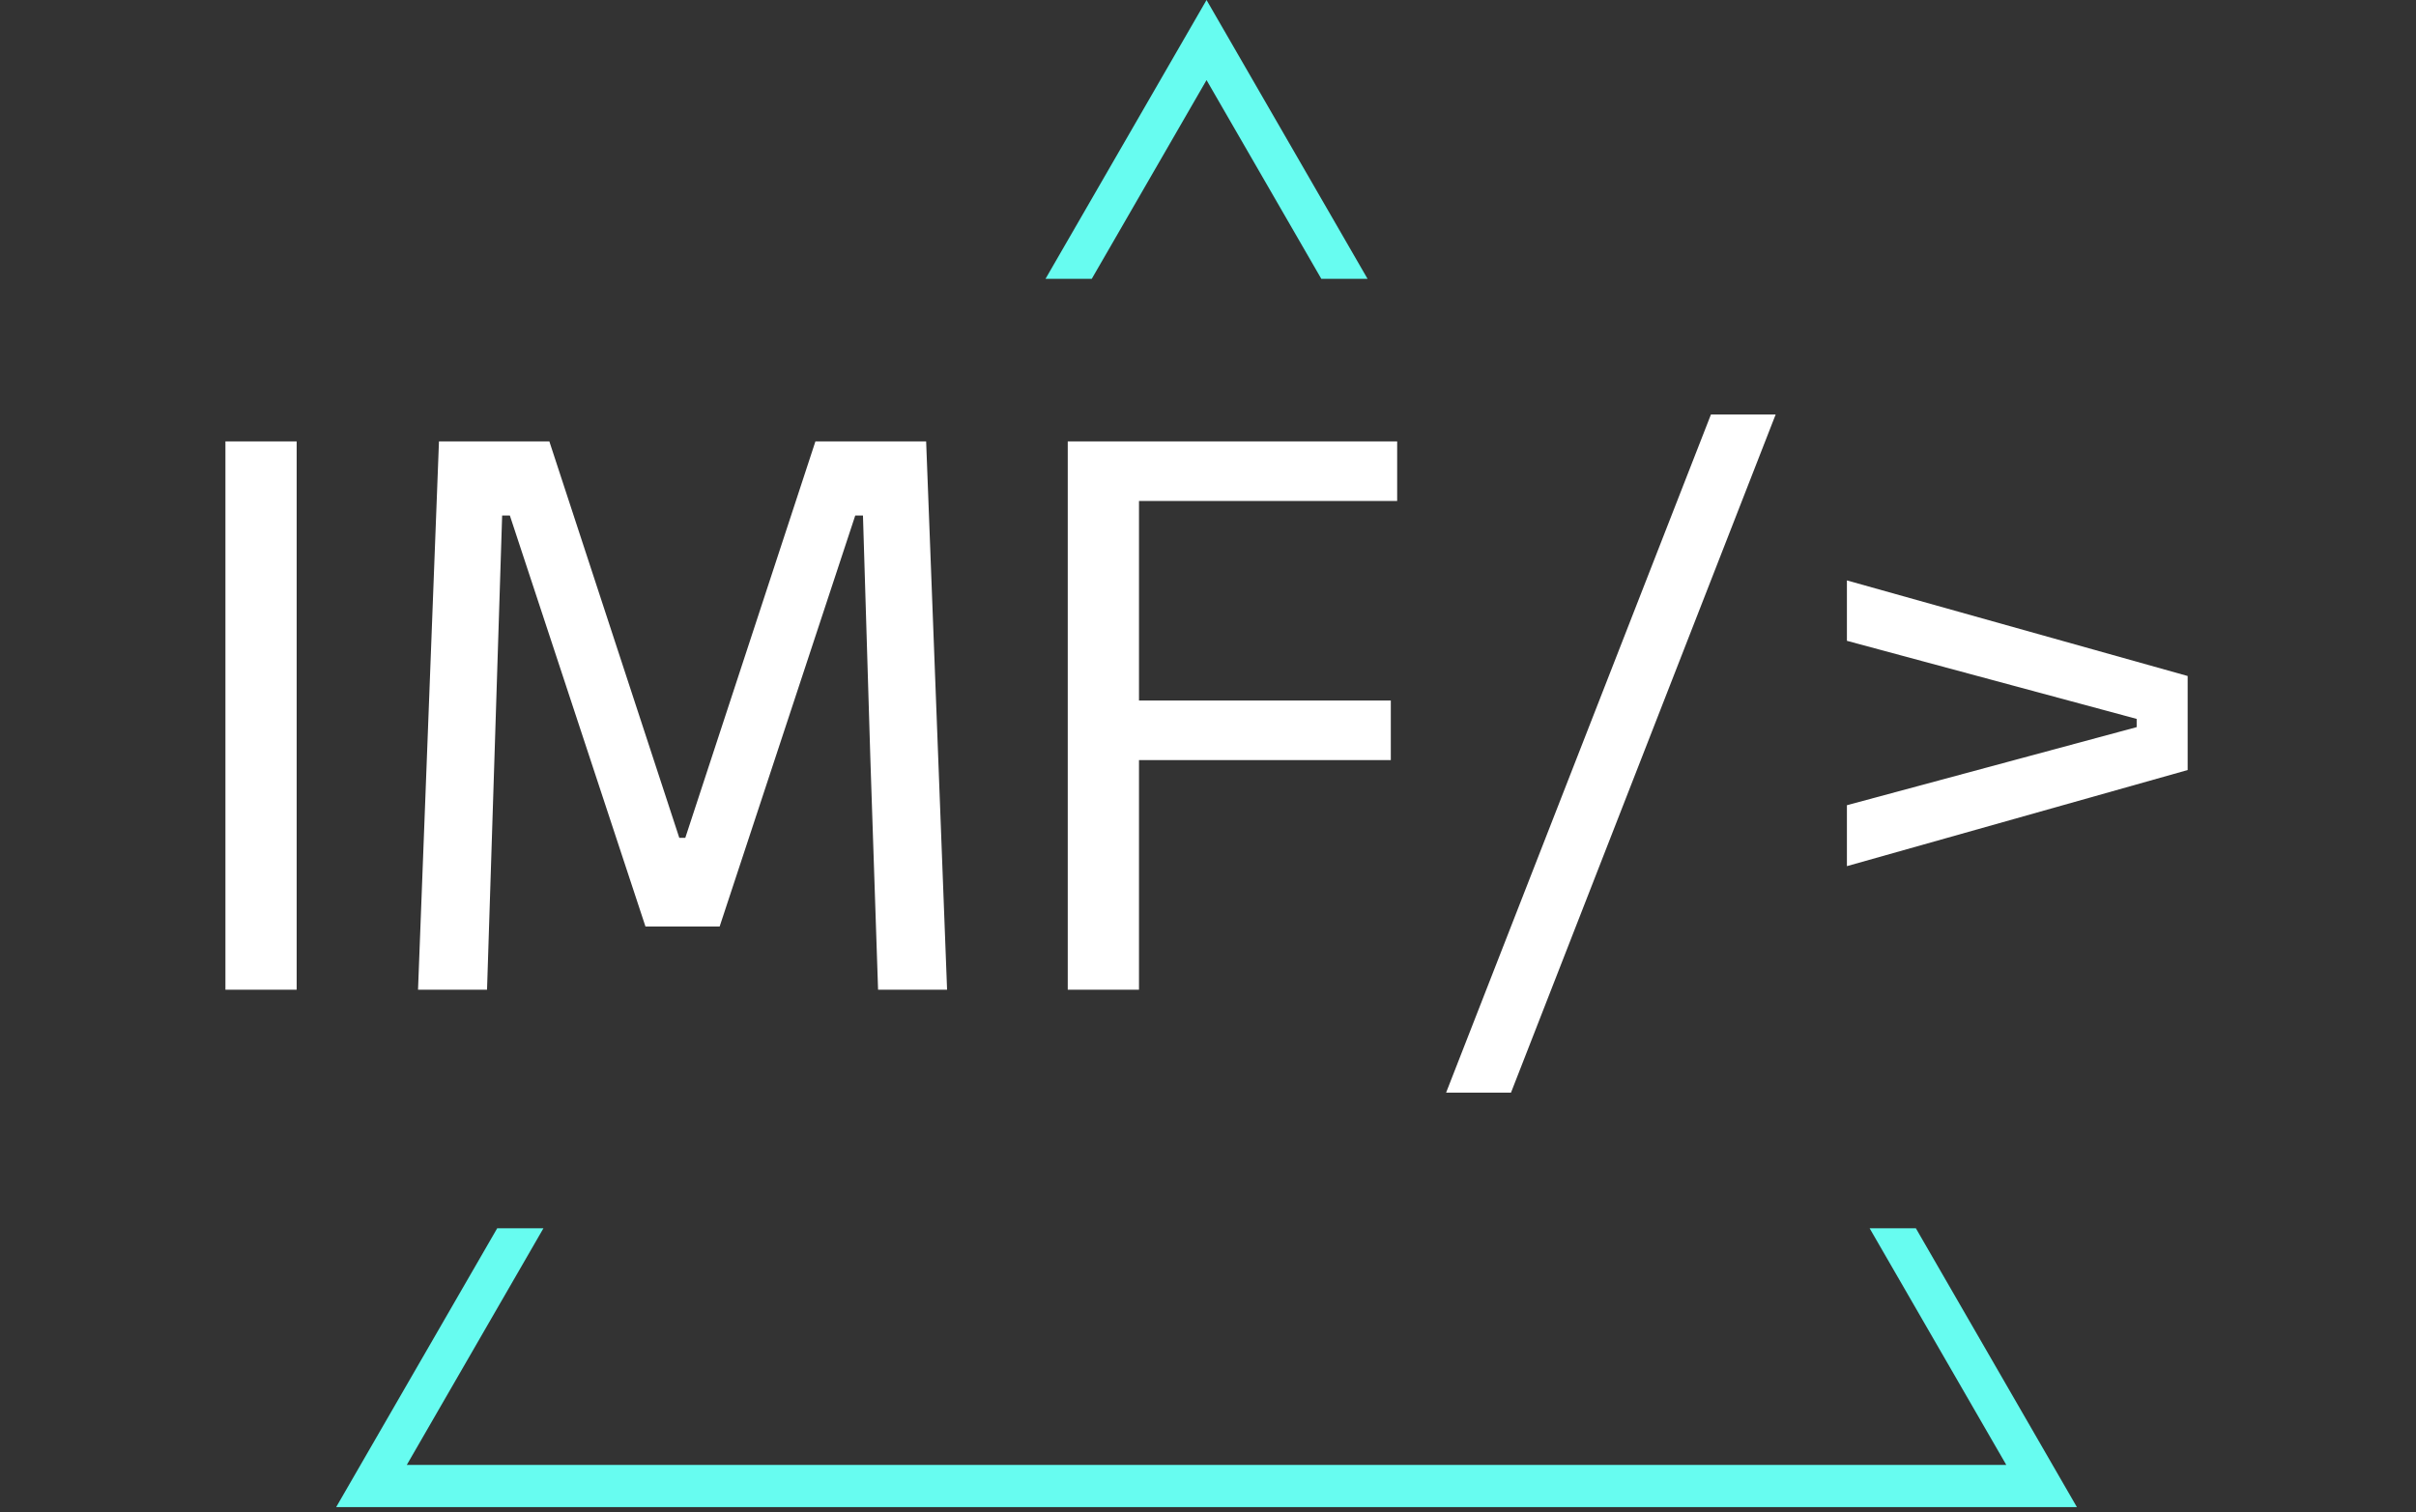 <svg xmlns="http://www.w3.org/2000/svg" version="1.1" xmlns:xlink="http://www.w3.org/1999/xlink" xmlns:svgjs="http://svgjs.dev/svgjs" width="2000" height="1252" viewBox="0 0 2000 1252"><rect x="0" y="0" width="2000" height="1252" fill="#333333" stroke="none"/><g transform="matrix(1,0,0,1,-1.212,-2.019)"><svg viewBox="0 0 396 248" data-background-color="#1f2833" preserveAspectRatio="xMidYMid meet" height="1252" width="2000" xmlns="http://www.w3.org/2000/svg" xmlns:xlink="http://www.w3.org/1999/xlink"><g id="tight-bounds" transform="matrix(1,0,0,1,0.24,0.4)"><svg viewBox="0 0 395.52 247.2" height="247.2" width="395.52"><g><svg></svg></g><g><svg viewBox="0 0 395.52 247.2" height="247.2" width="395.52"><g><path d="M55.039 247.2l26.403-45.732 7.584 0-22.403 38.804h262.274l-22.403-38.804 7.584 0 26.403 45.732zM197.76 0l26.403 45.732-7.583 0-18.82-32.596-18.82 32.596-7.583 0z" fill="#67fcf0" fill-rule="nonzero" stroke="none" stroke-width="1" stroke-linecap="butt" stroke-linejoin="miter" stroke-miterlimit="10" stroke-dasharray="" stroke-dashoffset="0" font-family="none" font-weight="none" font-size="none" text-anchor="none" style="mix-blend-mode: normal" data-fill-palette-color="tertiary"></path></g><g transform="matrix(1,0,0,1,36.881,67.98)"><svg viewBox="0 0 321.759 111.24" height="111.24" width="321.759"><g><svg viewBox="0 0 321.759 111.24" height="111.24" width="321.759"><g><svg viewBox="0 0 321.759 111.24" height="111.24" width="321.759"><g><svg viewBox="0 0 321.759 111.24" height="111.24" width="321.759"><g id="textblocktransform"><svg viewBox="0 0 321.759 111.24" height="111.24" width="321.759" id="textblock"><g><svg viewBox="0 0 321.759 111.24" height="111.24" width="321.759"><g transform="matrix(1,0,0,1,0,0)"><svg width="321.759" viewBox="3.83 -33.52 114.31 39.52" height="111.24" data-palette-color="#ffffff"><path d="M7.98-31.95L7.98 0 3.83 0 3.83-31.95 7.98-31.95ZM19.07 0L15.05 0 16.27-31.95 22.7-31.95 30.27-8.85 30.62-8.85 38.2-31.95 44.65-31.95 45.87 0 41.85 0 41.4-13.48 40.97-27.63 40.52-27.63 32.62-3.68 28.3-3.68 20.4-27.63 19.95-27.63 19.5-13.45 19.07 0ZM57.05 0L52.9 0 52.9-31.95 57.05-31.95 57.05 0ZM71.72-13.38L55.25-13.38 55.25-16.85 71.72-16.85 71.72-13.38ZM72.09-28.48L54.1-28.48 54.1-31.95 72.09-31.95 72.09-28.48ZM78.72 6L74.94 6 90.37-33.52 94.14-33.52 78.72 6ZM115.17-15.3L115.17-15.78 98.29-20.33 98.29-23.85 118.14-18.28 118.14-12.8 98.29-7.2 98.29-10.75 115.17-15.3Z" opacity="1" transform="matrix(1,0,0,1,0,0)" fill="#ffffff" class="wordmark-text-0" data-fill-palette-color="primary" id="text-0"></path></svg></g></svg></g></svg></g></svg></g><g></g></svg></g></svg></g></svg></g></svg></g><defs></defs></svg><rect width="395.52" height="247.2" fill="none" stroke="none" visibility="hidden"></rect></g></svg></g></svg>